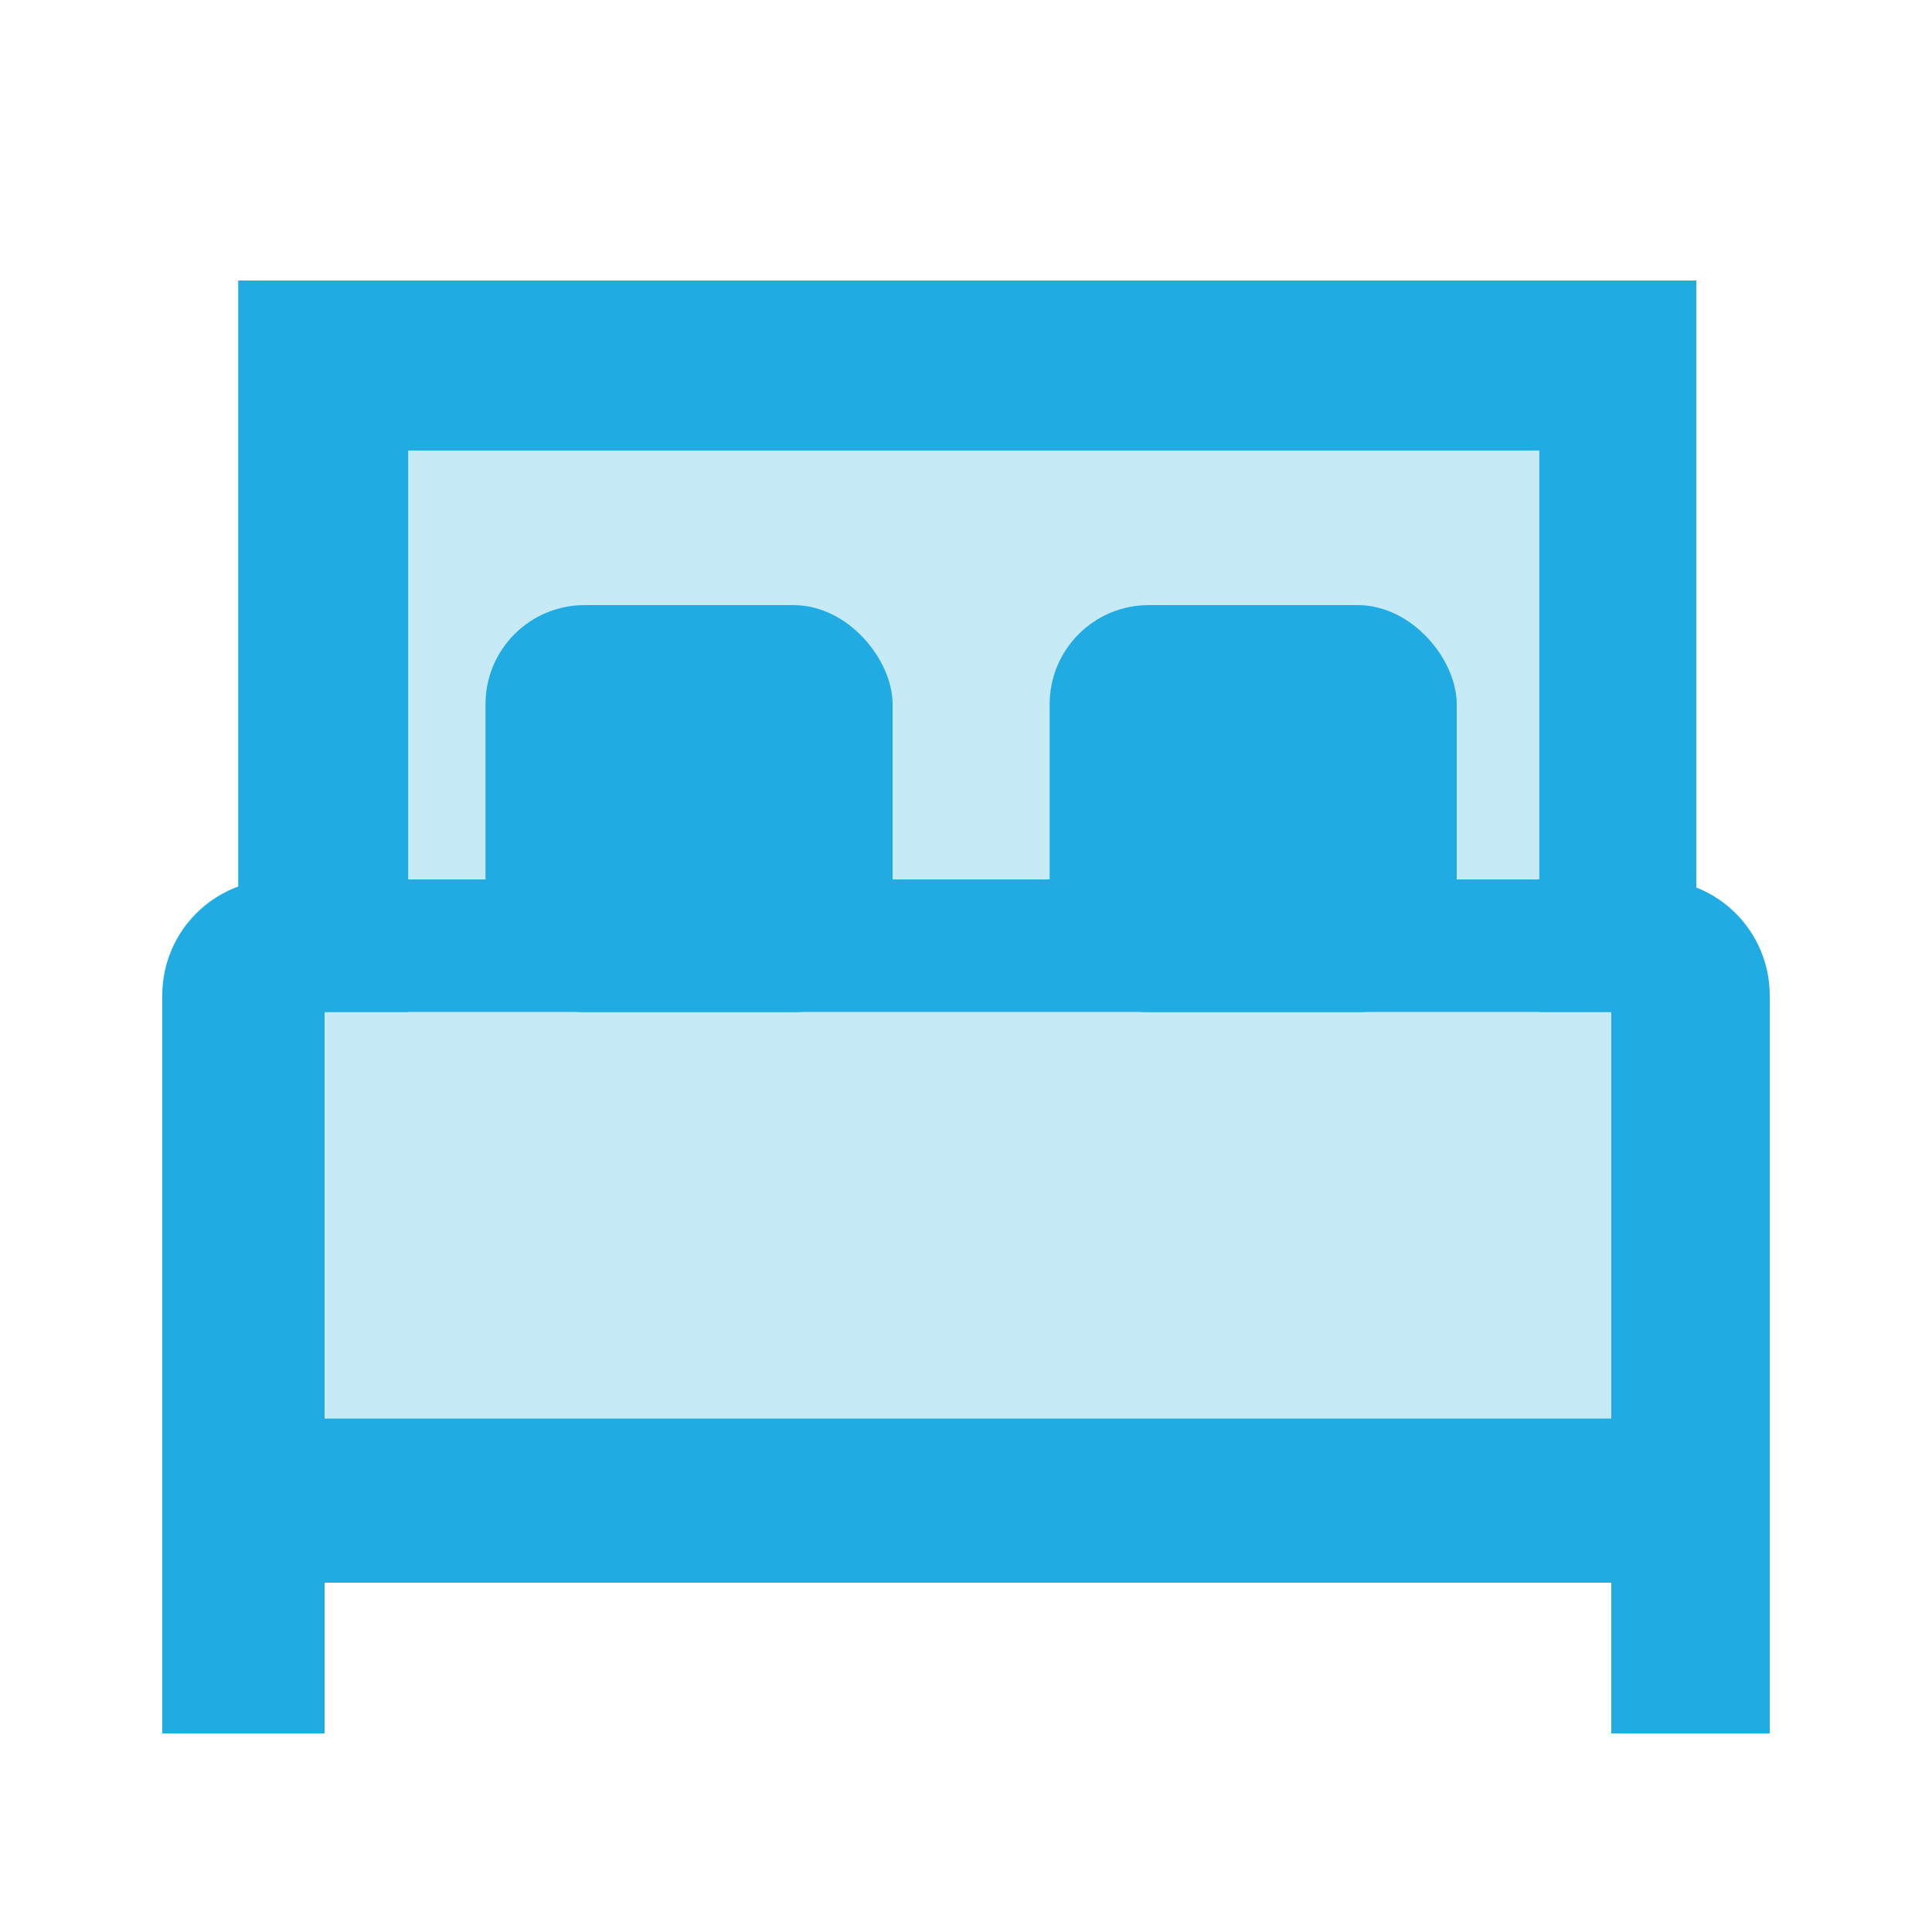 <svg xmlns="http://www.w3.org/2000/svg" viewBox="0 0 100 100"><defs><style>.cls-1,.cls-2{fill:#20ace2;}.cls-2{opacity:0.25;}</style></defs><g id="Layer_2" data-name="Layer 2"><path class="cls-1" d="M16.8,89.72V52.38H83.4V89.72h8.2V51.52a6,6,0,0,0-6-6H14.4a6,6,0,0,0-6,6v38.2Z"/><rect class="cls-1" x="8.4" y="73.42" width="83.2" height="8.5"/><rect class="cls-2" x="16.8" y="52.38" width="66.6" height="21.03"/><rect class="cls-2" x="21.13" y="23.32" width="58.53" height="22.2"/><polygon class="cls-1" points="21.13 23.32 79.67 23.32 79.67 52.38 87.8 52.38 87.8 14.52 12.33 14.52 12.33 52.38 21.13 52.38 21.13 23.32"/><rect class="cls-1" x="25.13" y="31.32" width="21.07" height="21.07" rx="5.13"/><rect class="cls-1" x="54.33" y="31.32" width="21.07" height="21.07" rx="5.13"/></g></svg>